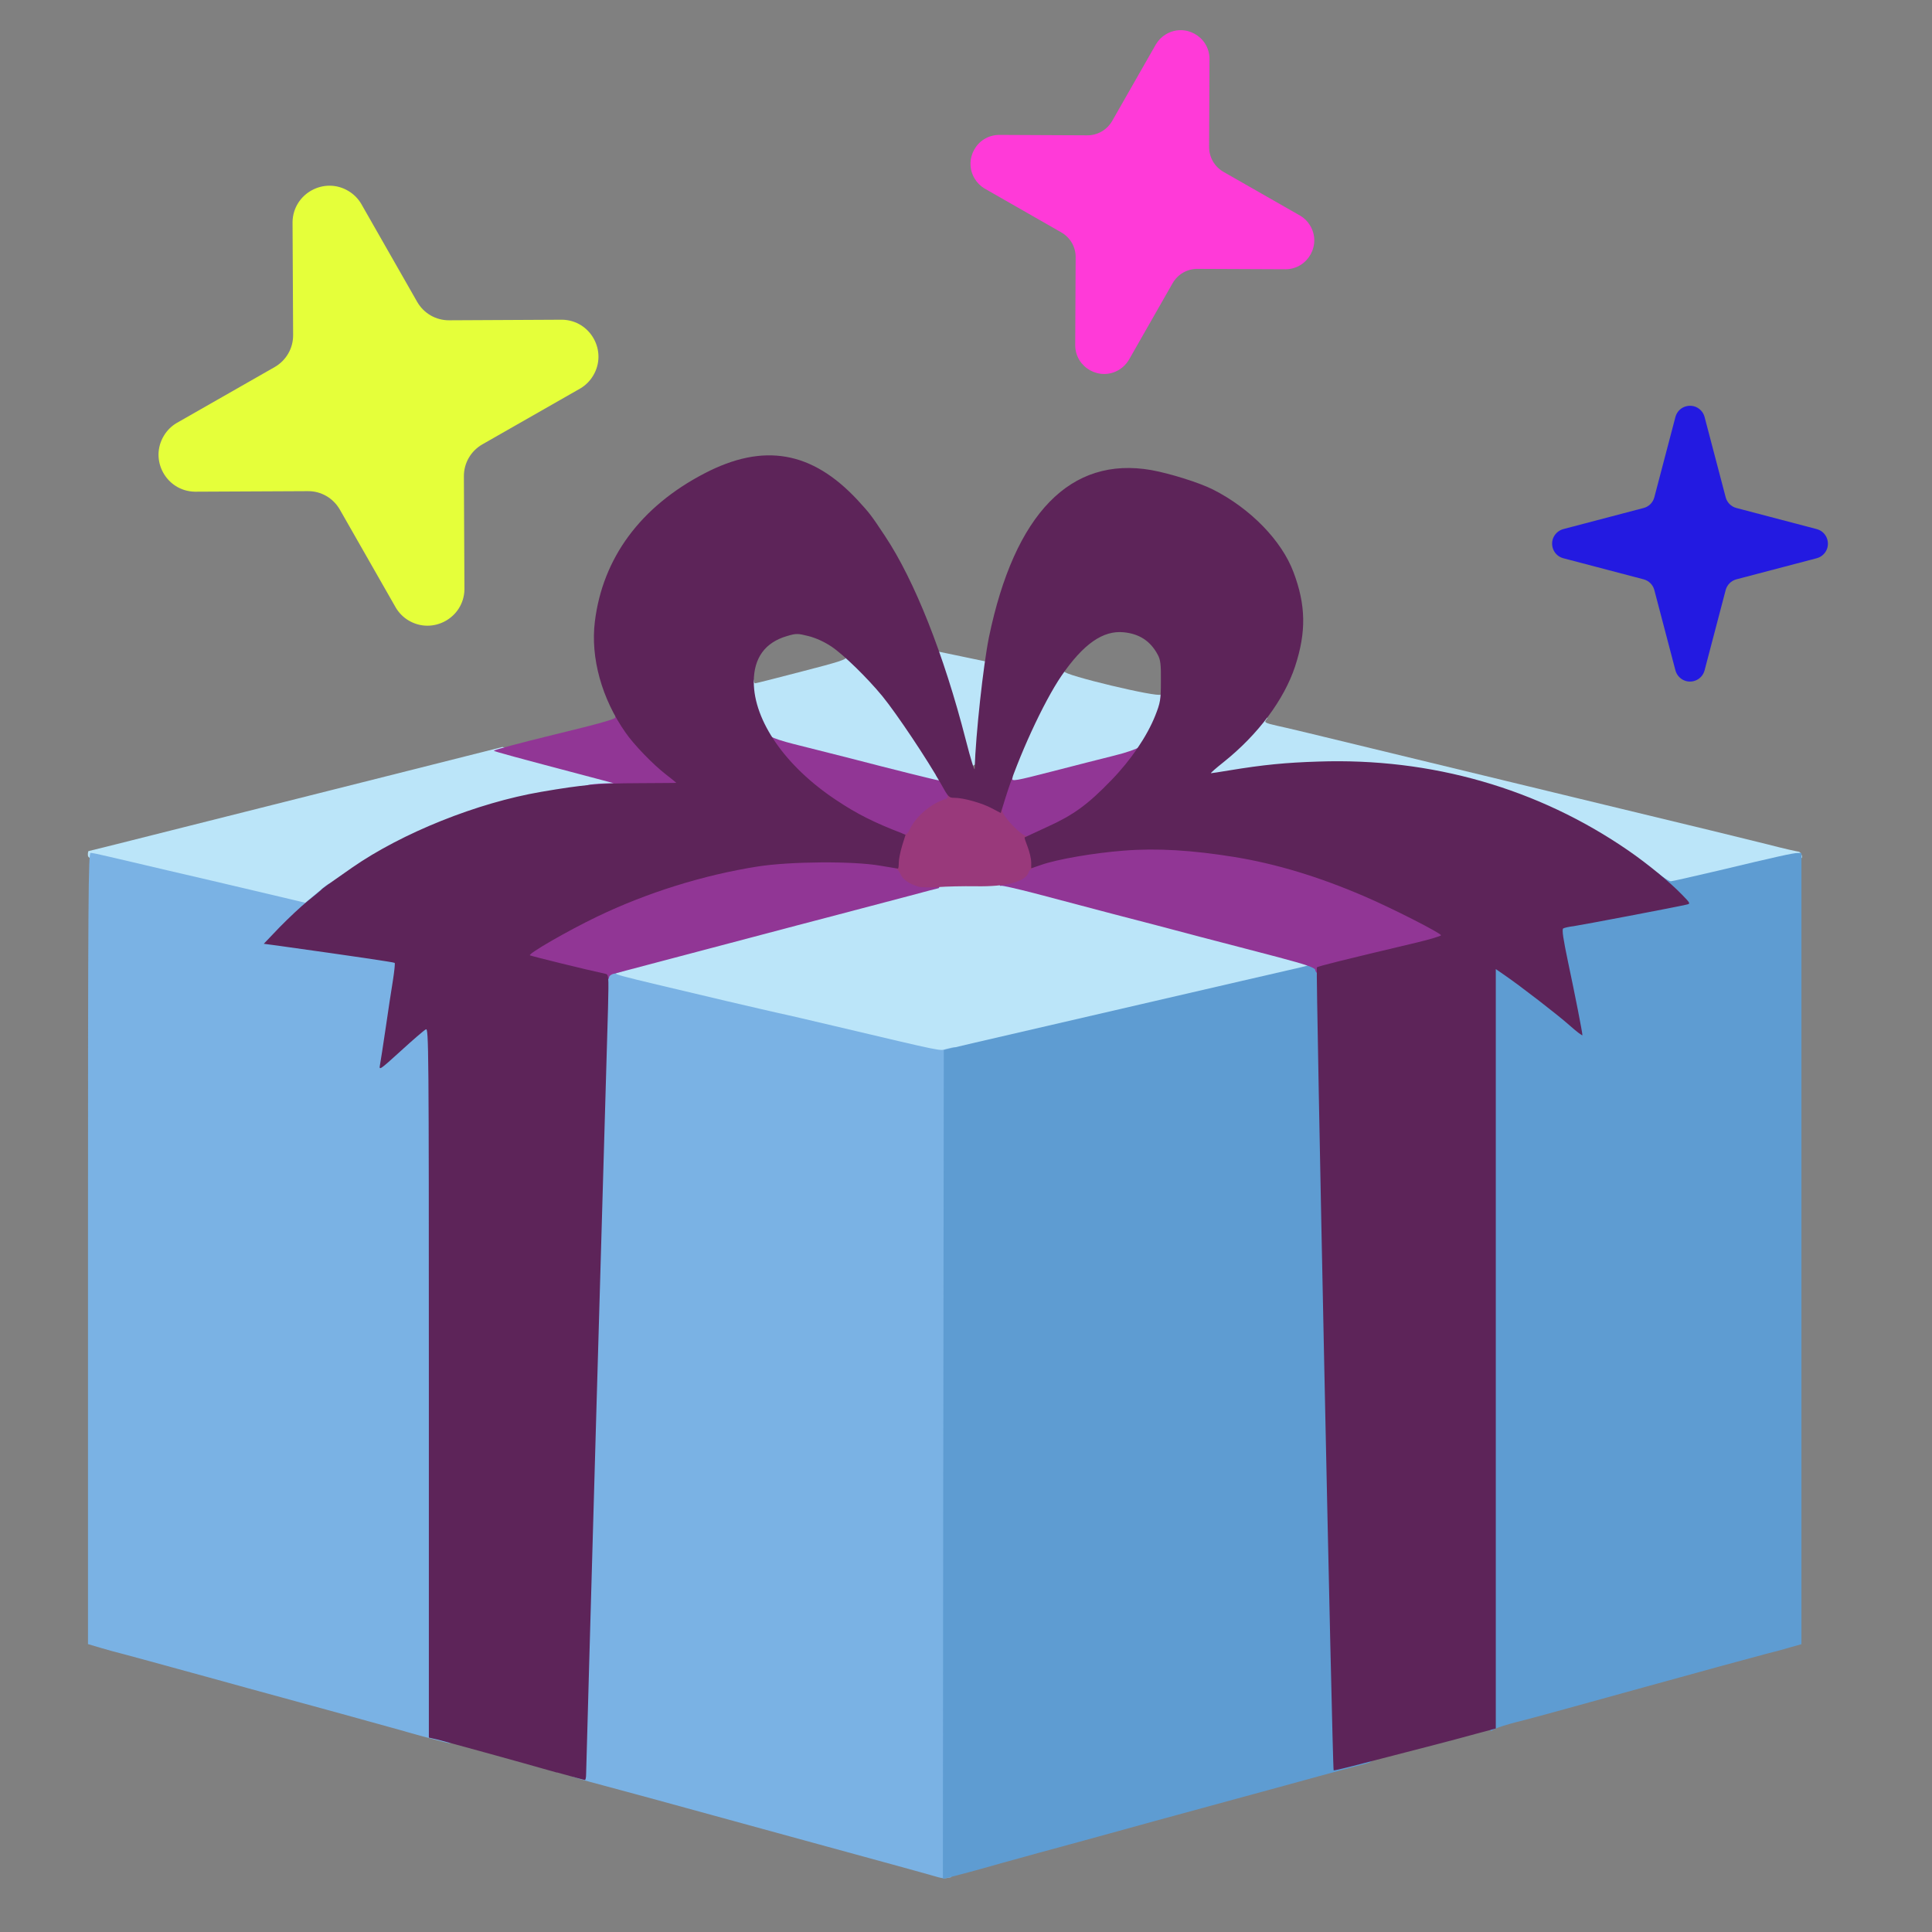 <?xml version="1.0" encoding="utf-8"?>
<svg version="1.0" width="64px" height="64px" viewBox="0 0 64 64" preserveAspectRatio="xMidYMid meet" xmlns="http://www.w3.org/2000/svg" xmlns:bx="https://boxy-svg.com">
  <rect x="0" y="0" width="64" height="64" fill="#808080" stroke="none"/>
  <g fill="#bbe5f9" transform="matrix(0.019, 0, 0, 0.019, 2.035, 9.644)" style="">
    <path d="M1469.2 1321.6 c-26.2 -6.5 -87.8 -20.9 -137.1 -32.3 -49 -11.7 -111.5 -26.2 -138.6 -32.6 -27.1 -6.5 -62.5 -14.8 -78.5 -18.5 -16 -3.7 -58.8 -13.6 -94.6 -22.2 l-65.6 -15.4 0 -10.2 c0 -9.9 0.6 -10.5 16.3 -13.9 8.6 -2.2 46.5 -11.7 83.8 -21.9 37.3 -9.9 101.6 -26.8 143.2 -37.9 106.9 -28 212.5 -56.1 266.4 -70.2 66.8 -17.9 82.9 -20 140.1 -19.4 l50.8 0.3 61.6 16.3 c84.4 22.5 182 48 275.7 72.4 43.1 11.4 103.2 27.1 133.1 35.1 l54.8 14.5 0 9.9 c0 9.5 -0.3 9.9 -22.2 14.8 -30.2 6.5 -167.2 38.5 -248.9 57.6 -36.3 8.6 -74.5 17.2 -84.7 19.4 -10.2 2.2 -54.5 12.3 -98.6 22.5 -163.5 38.8 -186.3 43.7 -197.7 43.4 -6.5 0 -33.3 -5.5 -59.4 -11.7z"/>
    <path d="M332.6 1056.1 c-68.7 -16.3 -215.6 -50.8 -249.5 -58.5 -33 -7.4 -37 -8.9 -37 -15.1 0 -3.4 0.6 -6.2 1.2 -6.2 0.6 0 75.8 -18.8 167.2 -41.9 91.2 -22.8 253.2 -63.8 360.1 -90.6 l194.3 -49 61.3 16.3 c33.6 9.2 77.3 20.6 96.7 25.6 l35.4 9.2 0.9 11.1 0.9 11.4 -16.3 0 c-35.7 0 -143.5 18.8 -188.2 32.6 -123.2 38.5 -213.1 84.4 -300.9 154.6 -21.9 16.9 -25.9 19.1 -37.6 18.8 -7.4 0 -47.1 -8.3 -88.7 -18.5z"/>
    <path d="M 2770.5 1020.1 C 2750.5 1003.8 2327.6 855.098 2318.7 852.598 C 2299.6 847.698 1893.594 888.193 1876.294 884.493 C 1860.594 880.793 2088.4 763 2088.4 752.8 C 2088.4 743.6 2089.3 742.3 2096.4 742.3 C 2103.2 742.3 2103.8 743.2 2101 746.6 C 2096.4 751.8 2097.9 752.8 2119.2 757.7 C 2136.8 761.4 2174.9 770.6 2348.7 812.8 C 2544.3 860.2 2641.6 883.6 2693.7 896.3 C 2854.5 935.1 2929.9 953.3 2974 964.4 C 3001.1 971.5 3025.7 977 3028.8 977.3 C 3033.1 977.6 3037.1 988.7 3032.8 988.7 C 3028.8 988.7 2925.6 1011.8 2875.4 1024.1 C 2799 1042.6 2797.8 1042.3 2770.7 1020.1 L 2770.5 1020.1 Z"/>
    <path d="M 1463 848.5 C 1435 841.4 1378.3 826.6 1336.7 816.2 C 1223.7 787.6 1231.7 790.6 1222.1 774.9 C 1203.3 743.5 1189.8 674.5 1202.7 674.5 C 1205.2 674.5 1207.3 676.7 1207.3 679.1 C 1207.3 681.6 1208.2 683.7 1209.8 683.7 C 1211 683.7 1247.7 674.5 1291.1 663.1 C 1355.8 646.5 1369.9 641.8 1367.2 638.5 C 1364.4 635.4 1500 622.395 1500 622.395 L 1819.179 689.041 C 1819.179 689.041 1536.6 862.4 1525.5 862.1 C 1519 861.8 1491 855.9 1463 848.5 Z"/>
    <path d="M1647.8 852.2 c0 -13.2 32 -92.1 55.4 -136.8 25.6 -48.7 31.1 -56.4 39.7 -56.4 4.6 0 6.5 1.5 5.5 4 -2.5 6.2 164.8 46.2 168.2 40.3 4.6 -8 8.3 -4.3 8.3 7.4 0 6.8 -2.8 20 -6.2 29.6 -8.3 24.6 -31.1 66.2 -36.7 67.8 -2.8 0.9 -28.3 7.7 -57.3 15.4 -104.4 27.4 -152.8 38.8 -164.8 38.8 -12 0 -12.3 -0.3 -12.3 -10.2z"/>
  </g>
  <g fill="#7ab2e4" transform="matrix(0.019, 0, 0, 0.019, 2.035, 9.644)" style="">
    <path d="M1529.2 2765.5 c-10.8 -3.4 -110.9 -30.8 -217.1 -59.8 -85.3 -23.4 -189.1 -51.7 -286.4 -78.5 -36.3 -9.9 -83.2 -22.5 -103.8 -28 -24.6 -6.5 -37.9 -11.4 -37.9 -14.2 0 -2.5 3.7 -4 10.5 -4 l10.2 0 2.2 -39.1 c0.9 -21.9 9.5 -311.1 18.8 -643.1 22.8 -807.3 19.1 -715.8 28 -717.9 4 -0.9 12.6 -0.9 19.1 0.3 l11.4 2.5 -10.8 3.7 c-12 4 -31.7 -1.2 189.4 51.1 37.3 8.6 76.7 17.9 87.8 20.3 11.1 2.2 55.4 12.6 98.6 22.8 193.1 45.6 181.4 43.1 193.4 39.7 16 -4.3 19.1 -4 19.1 2.8 0 4 -2.5 6.5 -6.8 7.1 l-7.1 0.9 -0.9 712.4 c-0.3 474 0.3 712.1 2.5 712.1 1.5 0 3.1 2.2 3.1 4.6 0 2.5 -1.2 4.6 -2.8 4.6 -1.5 0 -4.6 0.6 -7.1 1.2 -2.2 0.6 -8 0 -13.2 -1.5z"/>
    <path d="M599.1 2511.1 c-70.8 -19.7 -139.8 -38.8 -275.7 -75.8 -39.7 -11.1 -98.6 -27.1 -130.9 -36 -32 -8.9 -69 -18.8 -81.6 -22.2 -12.6 -3.1 -32.3 -8.6 -43.7 -12 l-20.9 -6.2 0 -689.6 c0 -618.5 0.6 -689.9 4.6 -689.9 2.8 0 16.3 2.8 30.2 6.2 13.9 3.1 60.7 14.2 103.8 24.3 43.1 9.9 114.9 26.8 159.5 37.3 l80.7 19.1 16.3 -13.6 c28.3 -23.7 26.8 -23.1 26.8 -12 0 8.6 -0.9 9.5 -9.2 9.5 -7.7 0 -9.2 1.2 -9.2 7.7 0 6.2 -1.5 7.7 -7.7 7.7 -4.6 0 -7.7 1.8 -7.7 4.3 0 2.5 -9.2 13.2 -20.6 24 -11.4 10.8 -24.6 23.7 -29.3 28.6 l-8.9 9.2 19.4 2.5 c33.6 4.3 175.9 23.7 186.6 25.6 12.3 2.5 12.6 4.3 2.2 70.5 -10.8 69 -13.9 89.9 -13.9 94.6 0 2.2 7.4 -3.1 16.3 -11.7 28.3 -27.4 43.4 -38.2 54.2 -38.2 l9.5 0 0 619.1 c0 548.2 0.6 619.1 4.6 619.1 2.5 0 4.6 1.5 4.6 3.1 0 1.8 4.9 3.1 10.8 3.1 8.6 0 10.8 1.2 10.8 6.2 0 4 -1.8 6.2 -5.2 5.9 -3.1 -0.3 -37.3 -9.2 -76.4 -20.3z"/>
  </g>
  <g fill="#5e9cd2" transform="matrix(0.019, 0, 0, 0.019, 2.035, 9.644)" style="">
    <path d="M1537.5 2045.7 l0.9 -722.6 49.3 -11.7 c163.5 -37.9 351.4 -81.3 471.2 -109 49.3 -11.4 94.9 -21.9 101.6 -23.4 l12.3 -3.1 -9.2 -4.3 c-8.9 -3.7 -8.3 -4 10.8 -3.4 l20 0.6 0.9 15.4 c0.3 8.6 7.7 322.2 16 697 8 375.1 15.4 682.5 16.3 683.1 0.6 0.6 10.2 -0.6 20.9 -3.4 10.8 -2.5 23.4 -4.6 28.3 -4.6 12 0 10.8 8.3 -1.5 10.8 -5.5 1.2 -41.9 10.8 -81 21.6 -38.8 10.8 -104.7 28.6 -146.3 40 -41.6 11.4 -104.4 28.6 -140.1 38.2 -35.4 9.9 -96.4 26.5 -135.5 37.3 -38.8 10.5 -100.7 27.4 -137.1 37.6 -36.3 10.5 -73.6 20.3 -82.5 22.5 l-16 3.7 0.6 -722.3z"/>
    <path d="M2491.7 1841.8 l0 -668.4 10.2 0 c7.4 0 17.2 5.5 39.1 21.6 41 30.2 69.6 52.4 82.5 63.8 6.2 5.2 11.7 9.2 12 8.9 0.6 -0.6 -5.9 -33.3 -14.5 -73 -8.3 -39.7 -15.4 -76.4 -15.4 -81.9 0 -9.2 0.6 -9.9 16.3 -12.9 94.6 -17.9 183.6 -35.1 189.4 -36.3 6.8 -1.5 6.5 -2.2 -5.5 -12.3 -6.8 -5.9 -12.3 -12.6 -12.3 -15.1 0 -2.5 -2.8 -4.3 -6.2 -4.3 -4.9 0 -6.2 -2.2 -6.2 -9.5 l0 -9.5 10.5 8 c5.9 4.3 12.3 8 14.5 8 2.2 0 38.8 -8.3 81 -18.2 106.9 -25.6 132.4 -31.1 140.1 -31.1 l6.5 0 0 689.6 0 689.9 -17.6 4.9 c-9.9 3.1 -28.3 8 -41 11.1 -12.6 3.4 -49.9 13.6 -83.2 22.5 -33 9.2 -93.9 25.9 -135.5 37.3 -41.6 11.4 -101.6 28 -134 37 -32 8.9 -70.8 19.4 -86.2 23.1 -15.1 4 -31.4 8.9 -36 11.4 l-8.6 4.3 0 -668.7z"/>
  </g>
  <g fill="#913695" transform="matrix(0.019, 0, 0, 0.019, 2.035, 9.644)" style="">
    <path d="M934.8 1199 c-21.3 -4.9 -109.6 -26.2 -119.2 -29 -10.5 -2.8 -11.7 -4 -11.7 -12.9 0 -9.9 1.5 -11.1 44 -34.8 120.7 -68.4 235.3 -109.3 355.4 -127.5 76.7 -11.7 178.3 -11.4 246.1 0.3 16.9 3.1 19.7 4.3 23.1 12.3 4.6 11.4 22.2 20.9 43.1 23.4 9.9 1.2 15.1 3.4 15.1 5.9 0 2.5 -0.6 4.3 -1.5 4.3 -0.6 0 -24.6 6.2 -53 13.9 -28.3 7.4 -83.5 21.9 -122.6 32.3 -38.8 10.2 -104.7 27.4 -146.3 38.5 -134 35.4 -235.3 62.2 -243.9 64.4 -4.9 0.9 -8.6 4 -8.6 6.5 0 4.6 -7.1 5.5 -20 2.5z"/>
    <path d="M2186.2 1183.6 c-1.2 -4.3 -15.7 -9.2 -64.4 -22.2 -34.5 -8.9 -96.1 -25.3 -136.8 -35.7 -40.7 -10.8 -109.3 -29 -152.5 -40 -43.1 -11.4 -104.1 -27.4 -135.2 -35.7 -31.1 -8 -57.9 -14.2 -59.1 -13.2 -1.5 0.9 -2.8 -0.9 -2.8 -4.3 0 -4 3.7 -6.8 12.9 -9.5 16.3 -4.9 26.5 -11.7 28.6 -18.8 5.2 -16.9 135.2 -40 224.8 -40 39.7 0 100.7 5.5 143.2 12.6 19.4 3.4 43.7 7.7 53.9 9.2 10.2 1.8 19.1 4.3 20 6.2 0.9 1.5 8.6 3.7 17.2 4.6 8.3 1.2 16.6 3.1 18.2 4.3 1.8 1.2 7.4 3.1 12.3 4.3 43.7 9.9 134.9 47.4 204.2 83.8 l43.7 23.1 0 11.7 0 11.4 -43.7 10.5 c-24.3 5.5 -74.2 17.6 -110.9 26.8 -37 8.9 -68.4 16.3 -69.9 16.3 -1.5 0 -3.4 -2.5 -4 -5.2z"/>
    <path d="M1648.7 939.4 c-22.8 -24.6 -23.4 -28.3 -11.1 -68.4 7.4 -23.1 9.5 -27.1 15.1 -27.1 5.2 0 6.5 1.5 5.2 5.9 -1.2 5.2 5.9 4 69 -12.3 38.5 -9.9 87.5 -22.5 108.7 -27.7 21.3 -5.2 40.3 -12 42.5 -14.5 3.1 -4 3.7 -3.1 3.7 7.1 0 14.8 -12.9 32 -53 71.1 -39.4 38.2 -56.4 50.2 -100.1 70.2 -51.1 23.4 -55.1 23.1 -80.1 -4.3z"/>
    <path d="M1436.8 947.4 c-77.9 -32 -139.5 -75.5 -184.8 -130 -16.3 -19.4 -20 -25.9 -20 -34.5 0 -9.9 0.3 -10.5 5.5 -6.2 2.8 2.5 20.6 8.3 39.1 12.9 18.8 4.6 63.1 16 98.6 24.9 74.5 19.4 151.5 38.5 154.3 38.5 1.2 0 0.3 -2.2 -1.8 -4.6 -4.9 -5.9 -3.1 -8 4.9 -5.9 15.4 4 30.5 48.4 17.6 52.4 -24.3 7.1 -51.1 29.9 -61.6 52.1 -4.6 9.5 -6.5 10.8 -16 10.8 -6.2 -0.3 -22.2 -4.9 -35.7 -10.5z"/>
    <path d="M908.6 867 c0 -4.9 10.5 -7.4 37 -8.6 l16.9 -0.6 -38.5 -10.2 c-135.2 -35.7 -168.2 -44.7 -170 -46.2 -1.2 -1.2 46.5 -13.9 105.6 -28.3 77.3 -18.8 107.2 -27.1 106 -29.9 -0.9 -2.5 1.2 -4 5.5 -4 4.9 0 10.5 5.2 19.7 18.8 15.4 22.8 47.7 56.7 72.4 75.8 14.8 11.7 17.9 15.7 17.9 23.7 l0 9.5 -65.3 -0.6 c-36 -0.3 -70.2 -1.2 -75.5 -2.5 -8.3 -1.8 -10.2 -1.2 -10.2 2.8 0 3.7 -2.8 4.9 -10.8 4.9 -7.4 0 -10.8 -1.5 -10.8 -4.6z"/>
  </g>
  <g fill="#99397b" transform="matrix(0.019, 0, 0, 0.019, 2.035, 9.644)" style="">
    <path d="M1493.8 1038.3 c-16.6 -5.5 -27.1 -12.6 -30.8 -21.9 -2.2 -4.9 -5.9 -9.2 -8 -9.2 -5.9 0 -5.5 -25.3 0.6 -45.9 4.3 -14.5 5.5 -16 11.7 -14.5 5.5 1.2 8 -0.3 12 -8.9 10.8 -22.5 37.3 -44.7 61.9 -52.4 3.4 -0.9 4.9 -3.4 3.7 -6.2 -4 -10.5 47.4 -4 78.8 9.9 15.1 6.8 17.6 8.9 16.3 14.5 -2.2 9.2 36 49.3 44.4 46.5 4.6 -1.5 6.8 0.9 10.8 12.6 7.1 20.9 6.5 40.3 -0.9 42.8 -3.4 0.9 -7.1 4.3 -8 7.7 -5.2 16.3 -38.8 25.3 -92.4 24.3 -21.9 -0.3 -51.7 0.3 -66.2 1.5 -14.5 0.9 -29.6 0.6 -33.9 -0.9z"/>
  </g>
  <g fill="#5d2459" transform="matrix(0.019, 0, 0, 0.019, 2.035, 9.644)" style="">
    <path d="M863.9 2582.9 c-72.1 -20.6 -192.5 -53.6 -208.5 -57.6 l-14.8 -3.4 0 -619.1 c0 -588.3 -0.3 -618.5 -5.2 -615.7 -3.1 1.5 -22.8 18.5 -43.7 37.6 -37 33.6 -38.2 34.5 -36.3 24.3 1.2 -5.9 5.5 -34.8 9.9 -64.1 4.3 -29.6 9.9 -66.8 12.6 -82.9 2.5 -16 4 -29.9 3.1 -30.8 -1.2 -1.2 -70.2 -11.4 -200.5 -29.6 l-27.7 -3.7 27.7 -29 c15.4 -15.7 37.6 -36.7 49.3 -45.9 12 -9.5 22.2 -18.2 23.1 -19.1 1.5 -2.2 13.2 -10.5 53.9 -38.8 87.5 -60.7 218.1 -113 329.6 -132.1 73.6 -12.6 99.5 -14.8 168.5 -15.1 37 -0.3 67.1 -0.3 67.1 -0.6 0 -0.3 -8 -6.8 -17.9 -14.5 -23.4 -18.2 -55.7 -51.7 -70.5 -73 -41.6 -59.1 -61.3 -130.6 -53.6 -193.4 13.6 -111.2 79.8 -200.8 191.3 -258.7 102.9 -53.6 187.3 -38.8 266.7 46.5 20.9 22.8 23.1 25.3 47.7 62.5 51.7 77.6 102.9 207 141.1 356 8.3 32.6 15.4 55.4 15.4 50.2 1.8 -60.1 15.1 -181.1 24.9 -229.5 44.7 -215.6 142.3 -316 283.1 -291.4 32.6 5.9 83.8 21.9 107.5 33.9 65.3 33 119.8 89 140.4 144.1 21.6 57.3 22.5 104.1 2.8 164.2 -19.1 57.9 -64.4 118.9 -125 167.2 -13.2 10.5 -23.1 19.1 -21.6 19.1 1.2 0 15.7 -2.2 31.7 -4.9 60.1 -9.9 98.6 -13.6 155.5 -15.4 197.1 -6.8 383.2 46.8 540.5 155.2 33.9 23.4 72.1 54.8 93.6 77 14.8 15.1 14.8 15.7 7.7 17.2 -17.9 4.3 -183.6 35.7 -196.8 37.6 -8 0.9 -16.3 2.8 -18.2 4 -2.5 1.5 0 18.2 8.6 59.1 12 56.4 24.9 122 24.9 126.9 0 1.5 -10.2 -6.2 -22.2 -16.9 -21.9 -19.4 -85 -68.1 -114 -88.1 l-14.8 -10.2 0 661.9 0 662.2 -34.5 9.2 c-33.3 9.2 -83.8 22.5 -196.5 51.4 -28 7.4 -51.1 12.9 -51.7 12.3 -2.2 -1.8 -31.4 -1398 -29.3 -1399.9 2.2 -2.2 47.1 -13.2 174.3 -43.4 23.1 -5.5 42.2 -11.4 42.2 -12.6 0 -3.7 -85.6 -47.4 -134 -68.1 -78.8 -33.9 -152.8 -56.4 -226.1 -68.4 -74.5 -12 -135.2 -15.7 -193.1 -11.1 -51.7 4 -115.2 14.8 -144.1 24.9 l-17.2 5.9 0 -10.5 c0 -5.9 -2.8 -17.9 -6.2 -26.8 -3.4 -8.6 -5.9 -16.3 -5.2 -16.6 0.3 -0.3 17.9 -8.3 39.1 -18.2 45.6 -20.6 70.8 -38.8 111.8 -81.3 34.2 -35.1 62.5 -77 76.7 -112.7 8.9 -22.5 9.9 -27.7 9.9 -60.1 0.3 -29 -0.6 -37.3 -5.5 -46.2 -12.6 -23.7 -31.7 -36.3 -59.1 -39.1 -36.3 -3.7 -70.5 20.3 -108.7 75.8 -31.4 45.9 -75.8 142.6 -97.3 211.6 l-8.6 27.7 -15.7 -8.3 c-16.6 -8.9 -49 -18.2 -65 -18.2 -9.5 0 -10.5 -0.6 -23.7 -24.6 -23.1 -41.3 -77 -122 -101.9 -152.5 -26.8 -32.6 -67.8 -72.4 -88.7 -86.5 -12.9 -8.6 -28 -15.4 -40.7 -18.5 -18.2 -4.6 -21.3 -4.6 -36.7 0 -38.5 11.1 -58.2 38.2 -58.2 79.8 0 68.1 55.4 147.8 143.5 206.1 36.3 24.3 65.9 39.1 114.6 57.9 l6.5 2.8 -5.9 18.8 c-3.1 10.5 -5.9 23.7 -5.9 29.6 0 5.9 -0.6 10.5 -1.5 10.5 -0.9 0 -15.1 -2.5 -31.7 -5.2 -46.5 -8 -154.9 -7.4 -212.5 1.5 -94.2 14.8 -192.5 45.3 -280.3 87.5 -50.5 24.3 -121.4 65 -117 67.5 3.1 1.5 99.2 25.3 130.9 32 6.5 1.5 6.5 1.8 5.2 59.1 -0.9 32 -9.9 342.8 -20 691.2 -9.9 348.3 -18.2 638.5 -18.2 644.6 0 6.2 -0.9 11.1 -2.2 10.8 -1.5 0 -23.1 -6.2 -48.7 -13.2z"/>
  </g>
  <path d="M 51.782 18.491 C 51.412 18.389 51.291 17.923 51.565 17.654 C 51.626 17.594 51.7 17.551 51.782 17.528 L 54.447 16.828 C 54.621 16.783 54.757 16.647 54.802 16.473 L 55.502 13.808 C 55.604 13.438 56.071 13.317 56.34 13.591 C 56.4 13.652 56.443 13.726 56.465 13.808 L 57.165 16.473 C 57.211 16.647 57.347 16.783 57.52 16.828 L 60.185 17.528 C 60.556 17.63 60.677 18.097 60.403 18.366 C 60.342 18.426 60.267 18.469 60.185 18.491 L 57.52 19.191 C 57.347 19.237 57.211 19.373 57.165 19.546 L 56.465 22.211 C 56.363 22.582 55.897 22.703 55.628 22.429 C 55.568 22.368 55.525 22.293 55.502 22.211 L 54.802 19.546 C 54.757 19.372 54.621 19.237 54.447 19.191 L 51.782 18.491 Z" opacity=".8" style="fill: rgb(12, 0, 249);"/>
  <path d="M 15.385 19.529 C 15.365 20.469 14.333 21.036 13.527 20.549 C 13.358 20.447 13.217 20.304 13.116 20.137 L 11.258 16.882 C 11.039 16.5 10.636 16.265 10.197 16.27 L 6.451 16.288 C 5.509 16.267 4.941 15.236 5.431 14.43 C 5.533 14.261 5.673 14.12 5.843 14.018 L 9.098 12.16 C 9.479 11.942 9.713 11.538 9.71 11.1 L 9.691 7.351 C 9.711 6.409 10.744 5.842 11.549 6.331 C 11.718 6.434 11.859 6.574 11.961 6.744 L 13.819 9.999 C 14.037 10.38 14.441 10.614 14.88 10.61 L 18.626 10.591 C 19.568 10.612 20.135 11.644 19.645 12.45 C 19.544 12.617 19.403 12.76 19.234 12.862 L 15.979 14.72 C 15.598 14.938 15.363 15.342 15.367 15.781 L 15.385 19.529 Z" style="fill: rgb(229, 255, 58);" bx:origin="0.383 0.162"/>
  <path d="M 42.733 9.635 C 42.717 8.901 41.911 8.458 41.281 8.837 C 41.148 8.918 41.038 9.03 40.959 9.16 L 39.508 11.703 C 39.336 12.002 39.022 12.186 38.679 12.18 L 35.751 12.167 C 35.016 12.185 34.571 12.989 34.954 13.619 C 35.033 13.751 35.142 13.861 35.276 13.94 L 37.82 15.393 C 38.118 15.563 38.3 15.879 38.298 16.221 L 38.285 19.15 C 38.299 19.886 39.106 20.33 39.735 19.947 C 39.868 19.866 39.977 19.757 40.057 19.624 L 41.509 17.08 C 41.679 16.784 41.995 16.601 42.338 16.604 L 45.266 16.618 C 46.002 16.602 46.444 15.797 46.062 15.166 C 45.982 15.034 45.872 14.924 45.74 14.844 L 43.198 13.391 C 42.899 13.222 42.714 12.906 42.719 12.563 L 42.733 9.635 Z" style="fill: rgb(255, 58, 216);" transform="matrix(-1, 0, 0, -1, 78.351, 21.087)" bx:origin="0.383 0.162"/>
</svg>